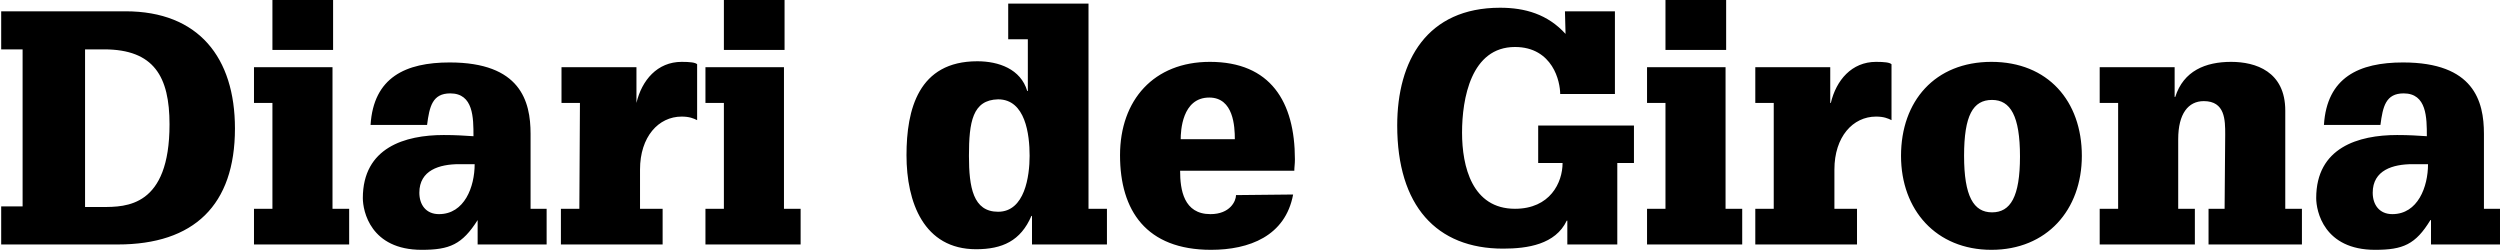 <?xml version="1.0" encoding="utf-8"?>
<!-- Generator: Adobe Illustrator 23.0.3, SVG Export Plug-In . SVG Version: 6.00 Build 0)  -->
<svg version="1.1" id="Capa_1" xmlns="http://www.w3.org/2000/svg" xmlns:xlink="http://www.w3.org/1999/xlink" x="0px" y="0px"
	 viewBox="0 0 420.3 42" style="enable-background:new 0 0 420.3 42;" xml:space="preserve">
<g>
	<path d="M3.8,8.3H0.2V1.9h20.9c12.3,0,18.4,7.8,18.4,19.7c0,12.9-6.9,19.5-19.7,19.5H0.2v-6.4h3.6V8.3z M17.2,34.8
		c4,0,11.3,0,11.3-13.9c0-8-2.6-12.6-11-12.6h-3.2v26.5C14.3,34.8,17.2,34.8,17.2,34.8z M45.8,17.3h-3.1v-6h13.2v23.8h2.8v6h-16v-6
		h3.1V17.3L45.8,17.3z M45.8,0H56v8.4H45.8V0z M80.3,37L80.3,37c-2.6,4.1-4.7,5-9.4,5c-8.6,0-9.9-6.5-9.9-8.7
		c0-8.5,7.1-10.6,13.6-10.6c2.1,0,3.4,0.1,5,0.2c0-3.1,0-7.2-3.9-7.2c-3,0-3.5,2.2-3.9,5.3h-9.5c0.5-8,5.9-10.5,13.3-10.5
		c11.9,0,13.6,6.5,13.6,12v12.6h2.7v6H80.3V37z M77.2,27.6c-3.3,0-6.7,1-6.7,4.8c0,2,1.1,3.6,3.3,3.6c4.3,0,6-4.6,6-8.4H77.2z
		 M97.4,35.1h-3.1v6h17.1v-6h-3.8v-6.6c0-5.5,3.1-8.9,7-8.9c1.3,0,2,0.3,2.6,0.6v-9.4c-0.3-0.3-1.2-0.4-2.6-0.4
		c-4.1,0-6.7,3.1-7.6,6.9l0,0v-6H94.4v6h3.1L97.4,35.1L97.4,35.1z M121.7,17.3h-3.1v-6h13.2v23.8h2.8v6h-16v-6h3.1
		C121.7,35.1,121.7,17.3,121.7,17.3z M121.7,0h10.2v8.4h-10.2V0z M172.8,6.6h-3.3v-6H183v34.5h3.1v6h-12.6v-4.8h-0.1
		c-1.8,4.2-4.9,5.6-9.3,5.6c-8.8,0-11.7-7.9-11.7-15.8c0-7.7,2-15.8,11.9-15.8c3.6,0,7.3,1.3,8.4,5h0.1L172.8,6.6L172.8,6.6z
		 M162.9,26.2c0,5.3,0.7,9.4,4.9,9.4c4.5,0,5.3-6,5.3-9.4c0-3.6-0.7-9.5-5.3-9.5C163.5,16.8,162.9,20.5,162.9,26.2 M217.4,32.7
		c-1.3,7-7.4,9.3-13.8,9.3c-10.9,0-15.3-6.6-15.3-15.9s5.7-15.7,15.1-15.7c10.2,0,14.3,6.7,14.3,16.4c0,0.8-0.1,1.3-0.1,1.9h-19.2
		c0,3.2,0.6,7.3,5.1,7.3c3.3,0,4.3-2.2,4.3-3.2L217.4,32.7L217.4,32.7z M207.6,23.4c0-2.1-0.2-7-4.3-7c-4.6,0-4.8,5.7-4.8,7H207.6z
		 M263.2,5.7c-3-3.3-6.8-4.4-11-4.4c-12.3,0-17.3,8.9-17.3,19.8c0,13.5,6.6,20.7,17.8,20.7c4.1,0,8.8-0.7,10.7-4.7h0.1v4h8.4V27.4
		h2.8v-6.3h-16.1v6.3h4.1c0,3.3-2.1,7.7-8,7.7c-7.2,0-8.9-7.1-8.9-12.8s1.5-14.4,8.9-14.4c3.2,0,5.1,1.5,6.2,3.2s1.4,3.7,1.4,4.7
		h9.2V1.9h-8.4L263.2,5.7L263.2,5.7z M280,17.3h-3.1v-6h13.2v23.8h2.8v6h-16v-6h3.1V17.3L280,17.3z M280,0h10.2v8.4H280V0z
		 M298.2,35.1h-3.1v6h17.1v-6h-3.8v-6.6c0-5.5,3.1-8.9,7-8.9c1.3,0,2,0.3,2.6,0.6v-9.4c-0.3-0.3-1.2-0.4-2.6-0.4
		c-4.1,0-6.7,3.1-7.6,6.9h-0.1v-6h-12.6v6h3.1V35.1L298.2,35.1z M334.8,10.4c9.5,0,15.2,6.6,15.2,15.8c0,9.1-5.9,15.8-15.2,15.8
		c-9.3,0-15.2-6.7-15.2-15.8C319.6,17,325.3,10.4,334.8,10.4 M330.2,26.2c0,6.8,1.6,9.5,4.7,9.5s4.7-2.6,4.7-9.4s-1.6-9.5-4.7-9.5
		C331.7,16.8,330.2,19.4,330.2,26.2 M374,35.1h-2.7v6H387v-6h-2.8V18.6c0-6.6-5-8.2-9.1-8.2c-4.3,0-8,1.5-9.4,5.9h-0.1v-5H353v6h3.1
		v17.8H353v6h16v-6h-2.8V23.4c0-4.3,1.7-6.4,4.3-6.4c3.6,0,3.6,3.2,3.6,5.6L374,35.1L374,35.1z M408.7,37h-0.1c-2.5,4.1-4.6,5-9.3,5
		c-8.6,0-9.9-6.5-9.9-8.7c0-8.5,7.1-10.6,13.6-10.6c2.1,0,3.4,0.1,5,0.2c0-3.1,0-7.2-3.9-7.2c-3,0-3.5,2.2-3.9,5.3h-9.5
		c0.5-8,5.9-10.5,13.3-10.5c11.9,0,13.6,6.5,13.6,12v12.6h2.7v6h-11.6L408.7,37L408.7,37z M405.6,27.6c-3.3,0-6.7,1-6.7,4.8
		c0,2,1.1,3.6,3.3,3.6c4.3,0,6-4.6,6-8.4H405.6z"/>
</g>
</svg>
